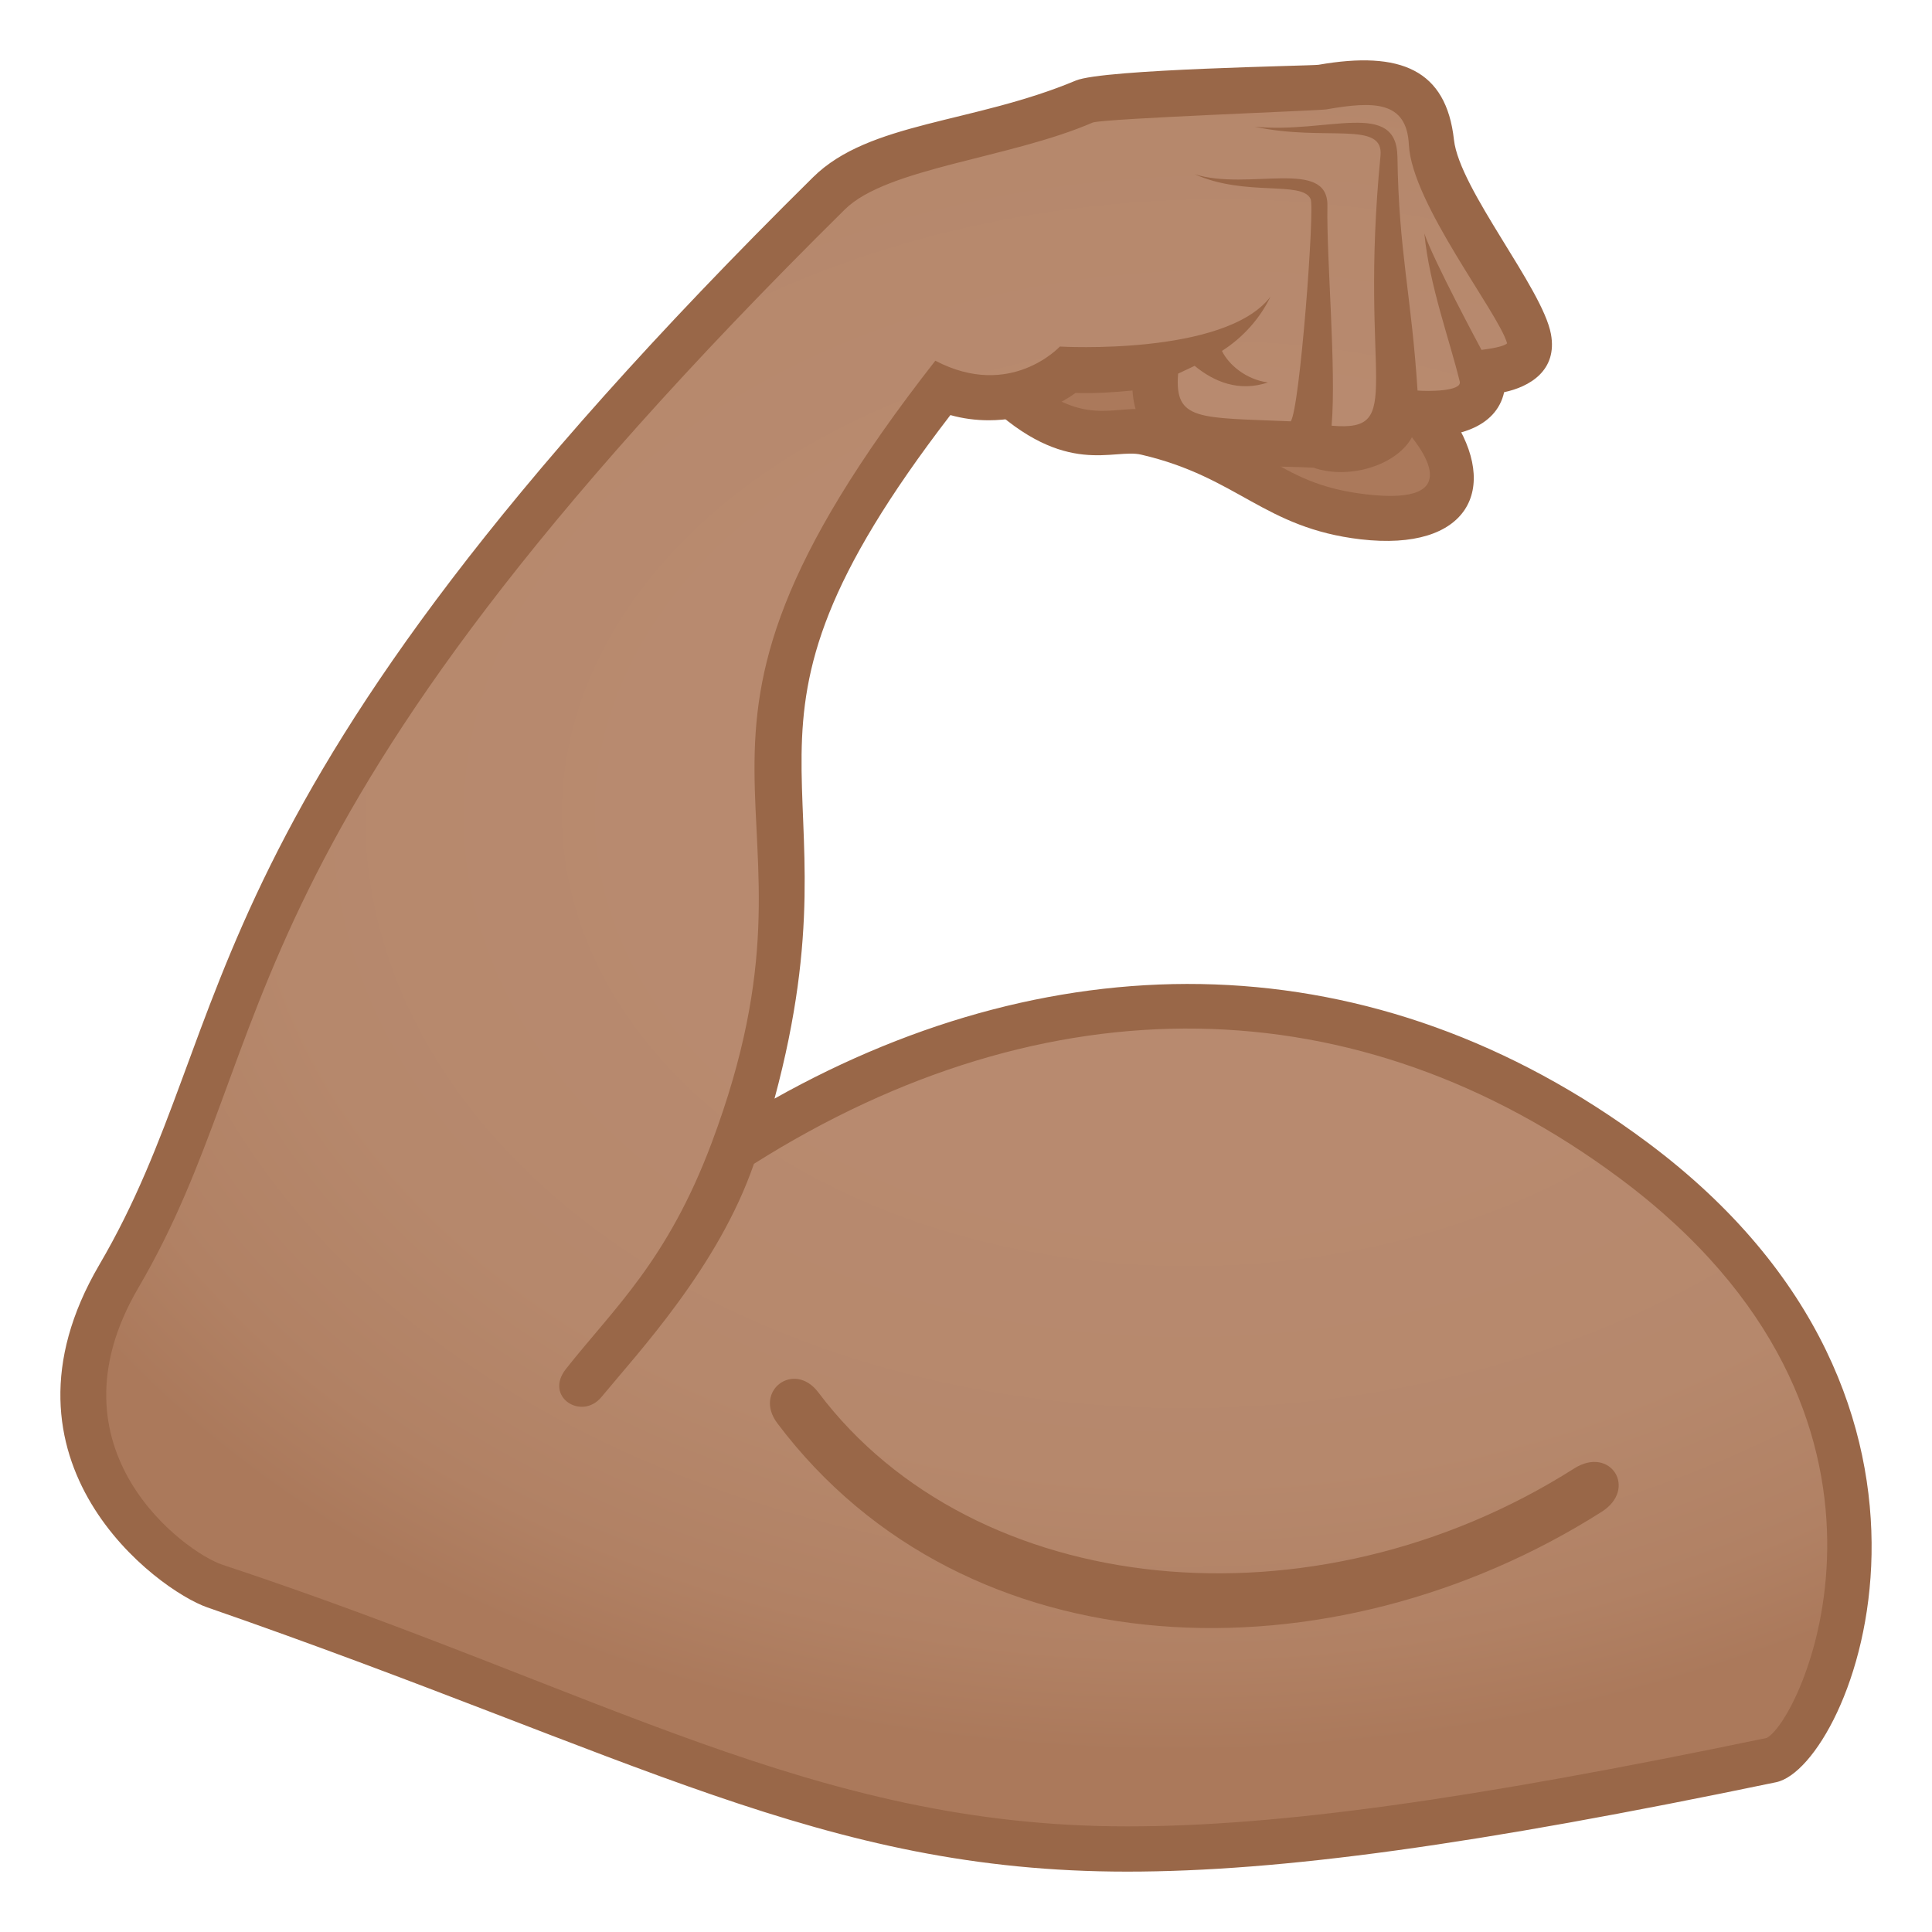 <svg enable-background="new 0 0 64 64" height="64" viewBox="0 0 64 64" width="64" xmlns="http://www.w3.org/2000/svg" xmlns:xlink="http://www.w3.org/1999/xlink"><radialGradient id="a" cx="128.444" cy="26.583" gradientTransform="matrix(.056 .999 -1.385 .062 69.453 -103.339)" gradientUnits="userSpaceOnUse" r="31.437"><stop offset=".412" stop-color="#b88a6f"/><stop offset=".711" stop-color="#b6886c"/><stop offset=".896" stop-color="#b18164"/><stop offset="1" stop-color="#ab795b"/></radialGradient><path d="m31.801 11.215c3.26 4.246 5 2.842 6.182 3.117 3.559.828 3.957 2.41 7.178 2.787 4.473.524 2.896-2.879 1.109-4.203-4.53-3.36-14.955-2.334-14.469-1.701z" fill="#ab795b"/><path d="m46.453 14.103c.662.746 2.176 2.668-1.205 2.272-3.096-.361-3.336-1.898-7.096-2.773-1.098-.258-2.094.59-3.971-.936-.506.211-1.006.438-1.498.676 2.627 2.506 4.211 1.494 5.129 1.721 3.203.744 4.049 2.426 7.262 2.803 3.564.412 4.623-1.672 3.016-4.078-.545.11-1.09.216-1.637.315z" fill="#996748"/><path d="m31.221 12.863c1.68.715 3.434.053 4.158-.611 1.225.09 2.92-.164 2.92-.164-.342 2.777 1.498 2.447 5.371 2.662.641.293 2.619.154 2.57-1.197.633.254 3.184.381 2.84-1.205.613-.082 1.74-.184 1.561-1.146-.15-.816-2.826-9.016-6.836-8.314-.582.102-7.234.197-7.869.471-3.305 1.428-6.838 1.428-8.475 3.047-20.758 20.506-19.326 28.7-23.525 35.872-3.611 6.17 2.09 9.883 3.178 10.262 23.074 8.016 22.801 11.748 51.568 5.766 1.547-.32 6.826-11.387-4.57-19.869-10.328-7.688-21.479-5.725-29.822-.346 4.357-13.267-2.641-12.994 6.931-25.228z" fill="url(#a)"/><g fill="#996748"><path d="m25.75 47.147c-.803-1.068.555-2.088 1.359-1.021 5.17 6.871 16.402 8.002 25.039 2.518 1.201-.76 2.107.674.912 1.435-8.945 5.679-21.05 5.386-27.31-2.932z"/><path d="m54.559 37.834c-9.043-6.73-19.5-6.719-28.902-1.441 2.988-11.09-2.539-11.764 5.826-22.643.41.115.836.172 1.271.172 1.223 0 2.254-.451 2.873-.906.646.025 1.35-.027 1.889-.08.174 2.814 3.613 2.428 5.994 2.557 1.203.414 2.813-.094 3.291-1.063 1.396.141 2.766-.256 3.025-1.438.838-.176 1.775-.715 1.551-1.926-.279-1.518-3.031-4.797-3.213-6.436-.256-2.318-1.764-2.959-4.486-2.484-.248.037-7.125.139-8.039.522-3.41 1.428-6.844 1.361-8.705 3.203-21.229 20.975-18.832 27.813-23.645 36.028-3.828 6.539 1.93 10.777 3.578 11.348 14.188 4.919 20.369 8.753 30.471 8.753 5.084 0 11.512-.885 21.496-2.961 2.494-.517 7.367-12.539-4.275-21.205zm3.97 19.737c-9.879 2.055-16.217 2.93-21.191 2.93-10.375 0-17.334-4.482-29.978-8.67-1.189-.393-5.932-3.785-2.775-9.174 4.876-8.327 2.331-14.899 23.403-35.72 1.394-1.379 5.471-1.691 8.213-2.879.465-.137 7.494-.393 7.732-.434 1.568-.275 2.666-.293 2.738 1.172.098 1.953 2.963 5.557 3.254 6.576-.104.111-.547.178-.848.219-.043-.08-1.611-3-1.893-3.857.162 1.707.836 3.52 1.172 4.906.08.332-1.078.326-1.398.297-.205-3.195-.621-4.576-.666-7.744-.029-1.914-2.32-.756-4.732-.996 2.344.506 4.295-.223 4.17.971-.732 7.496.885 9.148-1.619 8.934.16-1.879-.17-5.488-.139-7.285.027-1.596-2.619-.482-4.4-1.047 1.68.756 3.557.207 3.842.818.15.242-.357 6.998-.658 7.369-3.047-.129-3.857-.004-3.729-1.58.025-.012.387-.182.547-.258.646.531 1.463.871 2.43.551-.736-.098-1.31-.598-1.525-1.045.711-.453 1.268-1.094 1.605-1.793-1.512 1.967-6.975 1.648-6.975 1.648s-1.635 1.773-4.125.469c-10.508 13.43-2.996 14.146-7.408 25.907-1.467 3.916-3.252 5.494-4.83 7.494-.73.926.525 1.717 1.176.93 1.215-1.471 3.883-4.326 5.053-7.727 9.691-6.113 19.99-5.99 28.688.484 10.573 7.871 6.112 17.836 4.866 18.534z"/></g></svg>